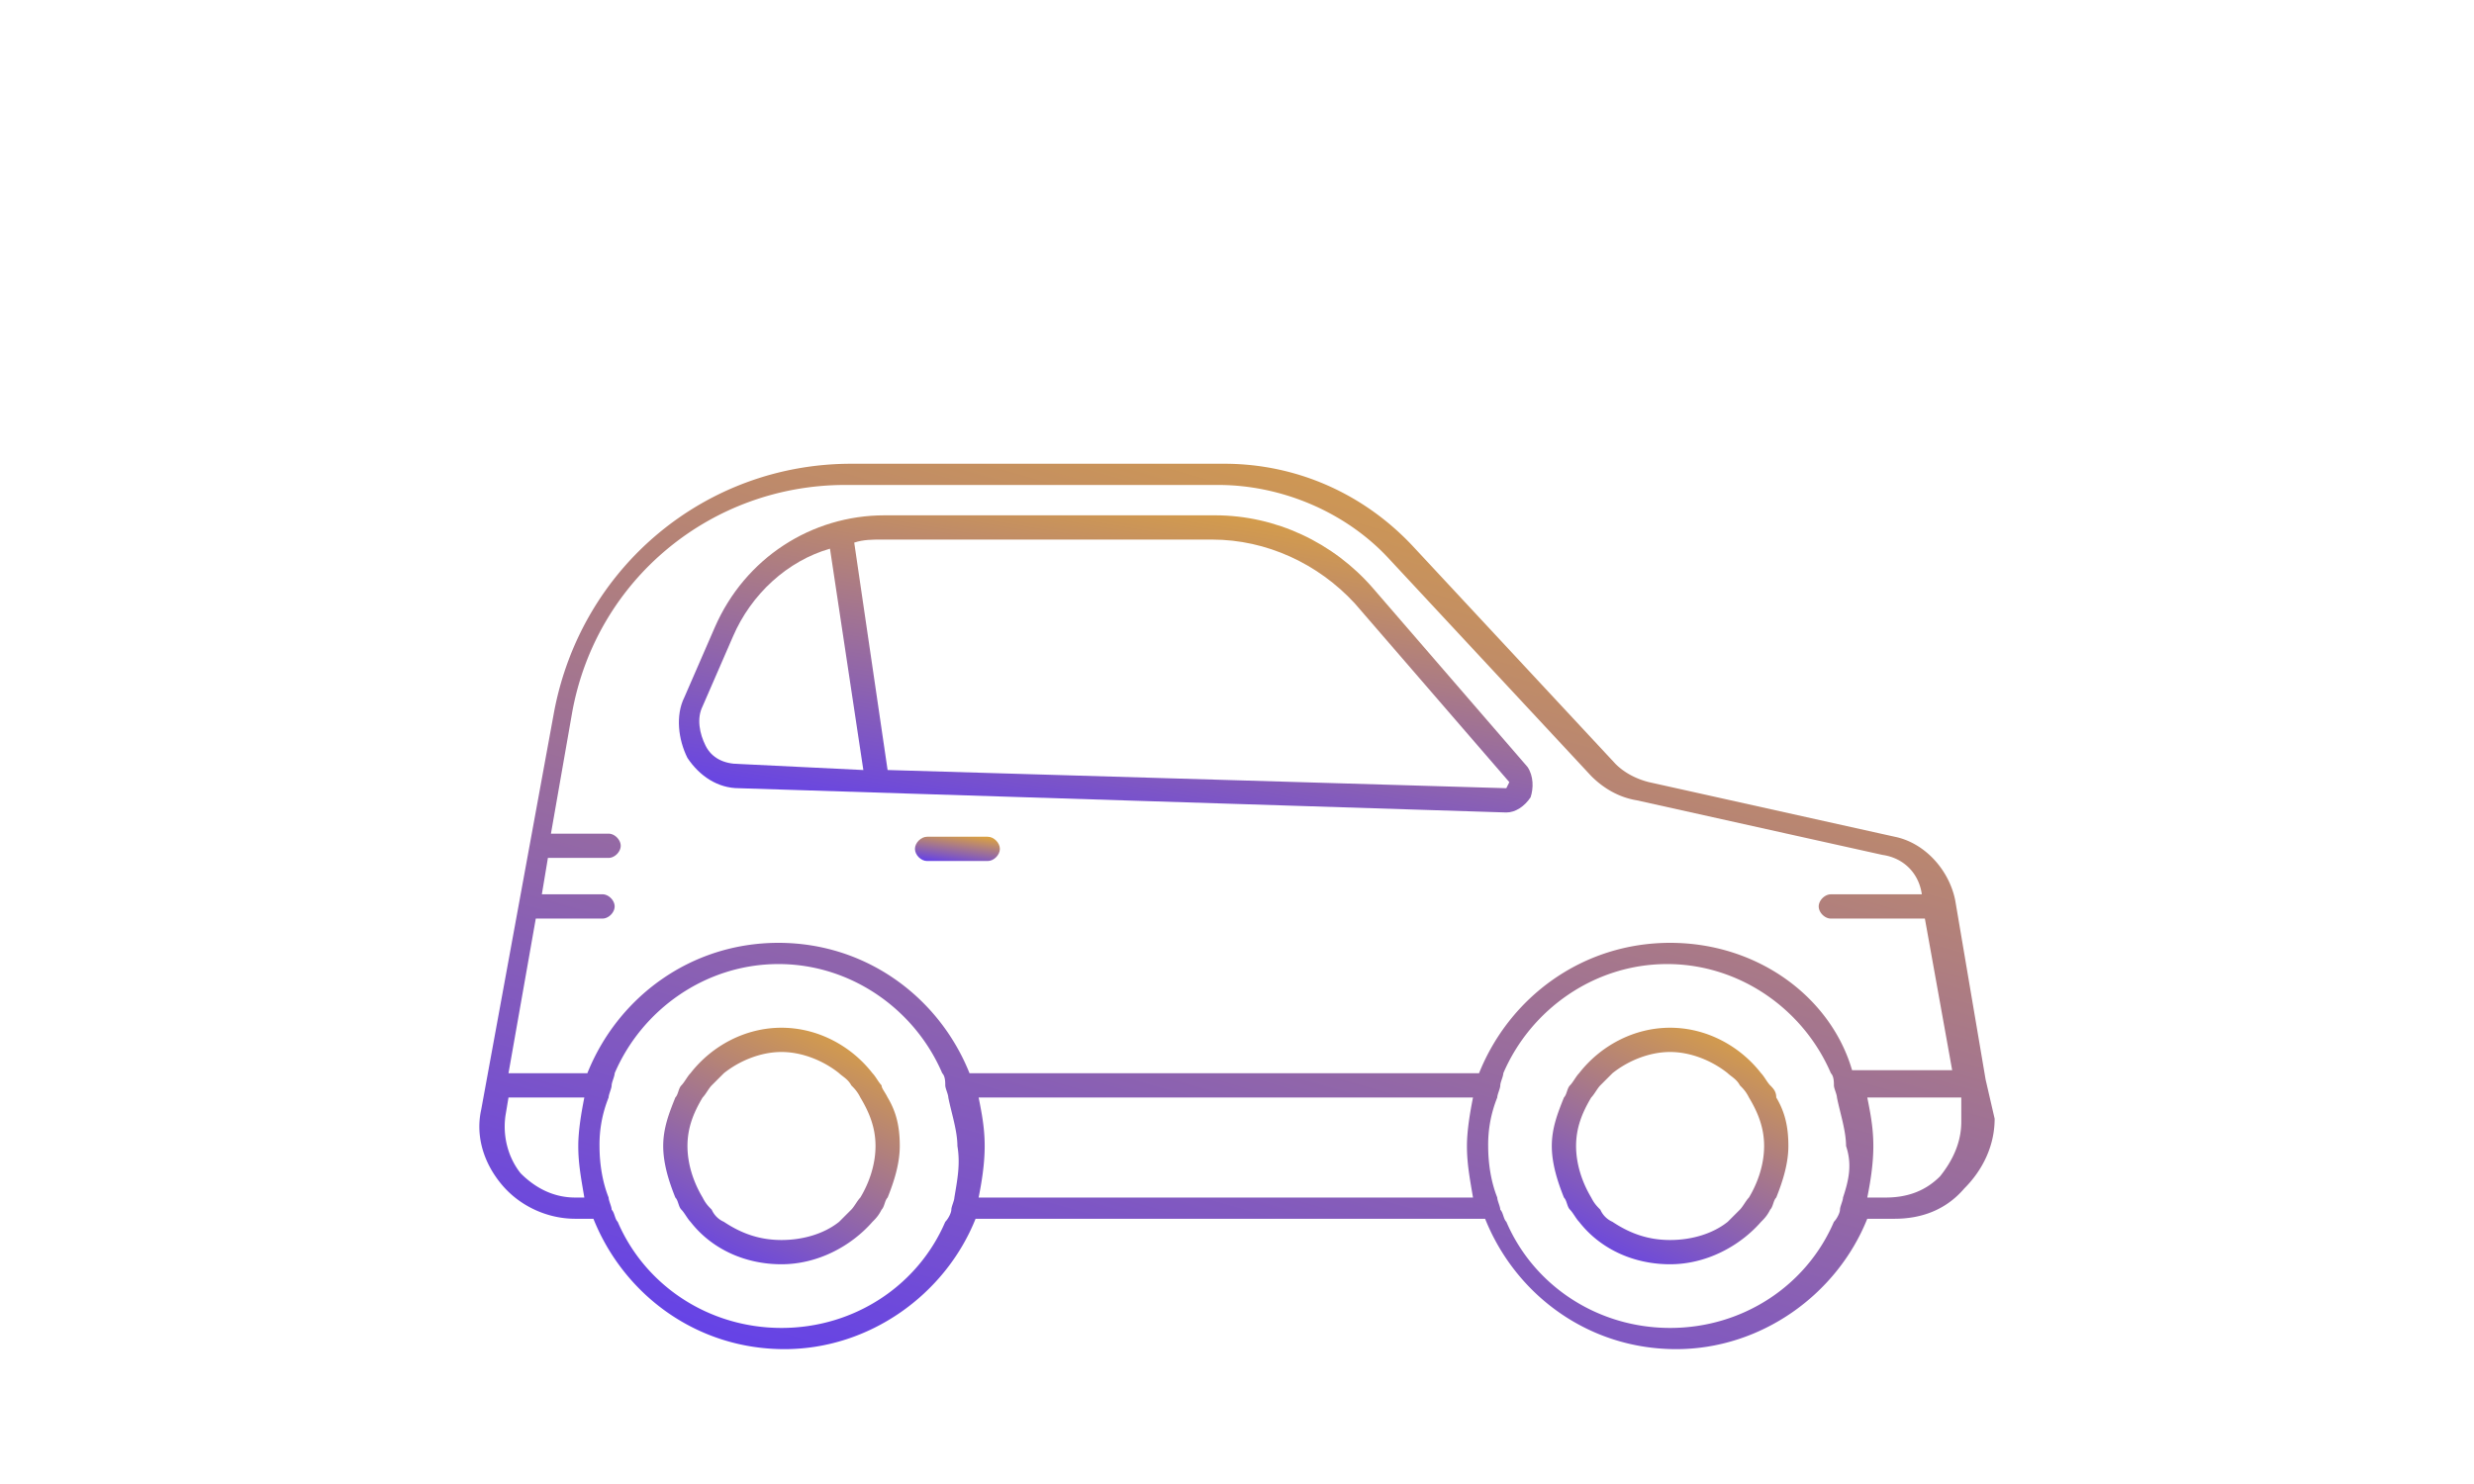 <svg xmlns="http://www.w3.org/2000/svg" xmlns:xlink="http://www.w3.org/1999/xlink" width="160" height="96" fill="none" xmlns:v="https://vecta.io/nano"><path d="M128.412 69.819l-1.962-11.573c-.392-1.962-1.961-3.727-3.923-4.119l-15.888-3.531c-.785-.196-1.569-.588-2.158-1.177L91.339 35.296C88.201 31.962 83.886 30 79.178 30H55.051c-9.415 0-17.458 6.669-19.223 16.084L31.121 71.78c-.392 1.765.196 3.531 1.373 4.904s2.942 2.158 4.707 2.158h1.177c1.962 4.904 6.669 8.434 12.358 8.434 5.492 0 10.396-3.531 12.357-8.434h32.953c1.962 4.904 6.669 8.434 12.357 8.434 5.492 0 10.396-3.531 12.358-8.434h1.765c1.765 0 3.335-.588 4.511-1.962 1.177-1.177 1.962-2.746 1.962-4.511l-.588-2.55zm-91.21 7.65c-1.373 0-2.55-.588-3.531-1.569-.785-.981-1.177-2.354-.981-3.727l.196-1.177h4.904c-.196.981-.392 2.158-.392 3.138 0 1.177.196 2.158.392 3.335h-.589zm24.519 0c0 .196-.196.588-.196.785s-.196.588-.392.785c-1.765 4.119-5.884 6.865-10.592 6.865s-8.827-2.746-10.592-6.865c-.196-.196-.196-.588-.392-.785 0-.196-.196-.588-.196-.785-.392-.981-.589-2.158-.589-3.335a8.13 8.13 0 0 1 .589-3.138c0-.196.196-.588.196-.785s.196-.588.196-.785c1.765-4.119 5.884-7.061 10.592-7.061s8.827 2.942 10.592 7.061c.196.196.196.589.196.785s.196.588.196.785c.196.981.589 2.158.589 3.138.196 1.177 0 2.158-.196 3.335zm1.569 0c.196-.981.392-2.158.392-3.335s-.196-2.158-.392-3.138h31.973c-.196.981-.392 2.158-.392 3.138 0 1.177.196 2.158.392 3.335H63.29zm55.902 0c0 .196-.196.588-.196.785s-.196.588-.392.785c-1.765 4.119-5.884 6.865-10.592 6.865s-8.827-2.746-10.592-6.865c-.196-.196-.196-.588-.392-.785 0-.196-.196-.588-.196-.785-.392-.981-.588-2.158-.588-3.335a8.13 8.13 0 0 1 .588-3.138c0-.196.196-.588.196-.785s.196-.588.196-.785c1.765-4.119 5.884-7.061 10.592-7.061s8.827 2.942 10.592 7.061c.196.196.196.589.196.785s.196.588.196.785c.196.981.589 2.158.589 3.138.392 1.177.196 2.158-.197 3.335zm-11.18-16.477c-5.688 0-10.396 3.531-12.358 8.434H62.701c-1.962-4.904-6.669-8.434-12.358-8.434s-10.396 3.531-12.357 8.434h-5.1l1.765-10.004h4.315c.392 0 .785-.392.785-.785s-.392-.785-.785-.785h-3.923l.392-2.354h3.923c.392 0 .785-.392.785-.784s-.392-.785-.785-.785h-3.727l1.373-7.846c1.569-8.631 9.023-14.711 17.654-14.711h24.126c4.119 0 8.238 1.765 10.984 4.708l13.142 14.123c.785.785 1.765 1.373 2.942 1.569l15.889 3.531c1.373.196 2.353 1.177 2.549 2.55h-5.884c-.392 0-.785.392-.785.785s.393.785.785.785h6.081l1.765 9.807h-6.473c-1.373-4.708-6.081-8.238-11.769-8.238zm18.83 11.573c0 1.373-.588 2.55-1.373 3.531-.98.981-2.157 1.373-3.53 1.373h-1.177c.196-.981.392-2.158.392-3.335s-.196-2.158-.392-3.138h6.08v1.569z" fill="url(#A)"/><path d="M63.88 54.129h-3.923c-.392 0-.785.392-.785.785s.392.785.785.785h3.923c.392 0 .785-.392.785-.785s-.392-.785-.785-.785z" fill="url(#B)"/><path d="M114.482 70.211c-.196-.196-.392-.588-.588-.785-1.373-1.765-3.531-2.942-5.885-2.942s-4.511 1.177-5.884 2.942c-.196.196-.393.589-.589.785s-.196.588-.392.785c-.392.981-.785 1.962-.785 3.138s.393 2.354.785 3.335c.196.196.196.588.392.785s.393.588.589.785c1.373 1.765 3.53 2.746 5.884 2.746s4.512-1.177 5.885-2.746c.196-.196.392-.392.588-.785.196-.196.196-.588.393-.785.392-.981.784-2.158.784-3.335s-.196-2.158-.784-3.138c0-.392-.197-.588-.393-.785zm-1.373 7.258c-.196.196-.392.588-.588.785l-.785.785c-.981.785-2.354 1.177-3.727 1.177s-2.55-.392-3.727-1.177a1.53 1.53 0 0 1-.784-.785c-.196-.196-.393-.392-.589-.785-.588-.981-.98-2.158-.98-3.335s.392-2.158.98-3.138c.196-.196.393-.588.589-.785l.784-.785c.981-.785 2.354-1.373 3.727-1.373s2.746.588 3.727 1.373c.196.196.589.392.785.785.196.196.392.392.588.785.589.981.981 1.962.981 3.138s-.392 2.354-.981 3.335z" fill="url(#C)"/><path d="M57.014 70.211c-.196-.196-.392-.588-.589-.785-1.373-1.765-3.531-2.942-5.885-2.942s-4.511 1.177-5.884 2.942c-.196.196-.392.589-.588.785s-.196.588-.392.785c-.392.981-.785 1.962-.785 3.138s.392 2.354.785 3.335c.196.196.196.588.392.785s.392.588.588.785c1.373 1.765 3.531 2.746 5.884 2.746s4.512-1.177 5.885-2.746c.196-.196.392-.392.589-.785.196-.196.196-.588.392-.785.392-.981.785-2.158.785-3.335s-.196-2.158-.785-3.138c-.196-.392-.392-.588-.392-.785zm-1.373 7.258c-.196.196-.392.588-.588.785l-.785.785c-.981.785-2.354 1.177-3.727 1.177s-2.55-.392-3.727-1.177a1.53 1.53 0 0 1-.785-.785c-.196-.196-.392-.392-.588-.785-.589-.981-.981-2.158-.981-3.335s.392-2.158.981-3.138c.196-.196.392-.588.588-.785l.785-.785c.981-.785 2.354-1.373 3.727-1.373s2.746.588 3.727 1.373c.196.196.589.392.785.785.196.196.392.392.588.785.589.981.981 1.962.981 3.138s-.392 2.354-.981 3.335z" fill="url(#D)"/><path d="M98.791 49.616L88.788 38.044c-2.55-2.942-6.277-4.708-10.2-4.708H57.207c-4.708 0-9.023 2.746-10.984 7.258l-1.962 4.511c-.589 1.177-.392 2.746.196 3.923.785 1.177 1.961 1.962 3.335 1.962l49.626 1.569c.588 0 1.177-.392 1.569-.981.196-.588.196-1.373-.196-1.962zm-50.999-.196c-.981 0-1.765-.392-2.158-1.177s-.588-1.765-.196-2.55l1.962-4.511c1.177-2.746 3.531-4.904 6.277-5.688l2.158 14.319-8.042-.392zm49.626 1.569l-40.015-1.177-2.158-14.711c.589-.196 1.177-.196 1.765-.196h21.38c3.531 0 6.865 1.569 9.219 4.119l10.004 11.573-.196.392z" fill="url(#E)"/><defs><linearGradient id="A" x1="31" y1="87.276" x2="55.728" y2="1.33" xlink:href="#F"><stop stop-color="#5d3cf2"/><stop offset="1" stop-color="#efb225"/></linearGradient><linearGradient id="B" x1="59.172" y1="55.698" x2="59.524" y2="53.198" xlink:href="#F"><stop stop-color="#5d3cf2"/><stop offset="1" stop-color="#efb225"/></linearGradient><linearGradient id="C" x1="100.359" y1="81.784" x2="110.21" y2="61.775" xlink:href="#F"><stop stop-color="#5d3cf2"/><stop offset="1" stop-color="#efb225"/></linearGradient><linearGradient id="D" x1="42.891" y1="81.784" x2="52.741" y2="61.775" xlink:href="#F"><stop stop-color="#5d3cf2"/><stop offset="1" stop-color="#efb225"/></linearGradient><linearGradient id="E" x1="43.906" y1="52.559" x2="49.107" y2="22.217" xlink:href="#F"><stop stop-color="#5d3cf2"/><stop offset="1" stop-color="#efb225"/></linearGradient><linearGradient id="F" gradientUnits="userSpaceOnUse"/></defs></svg>